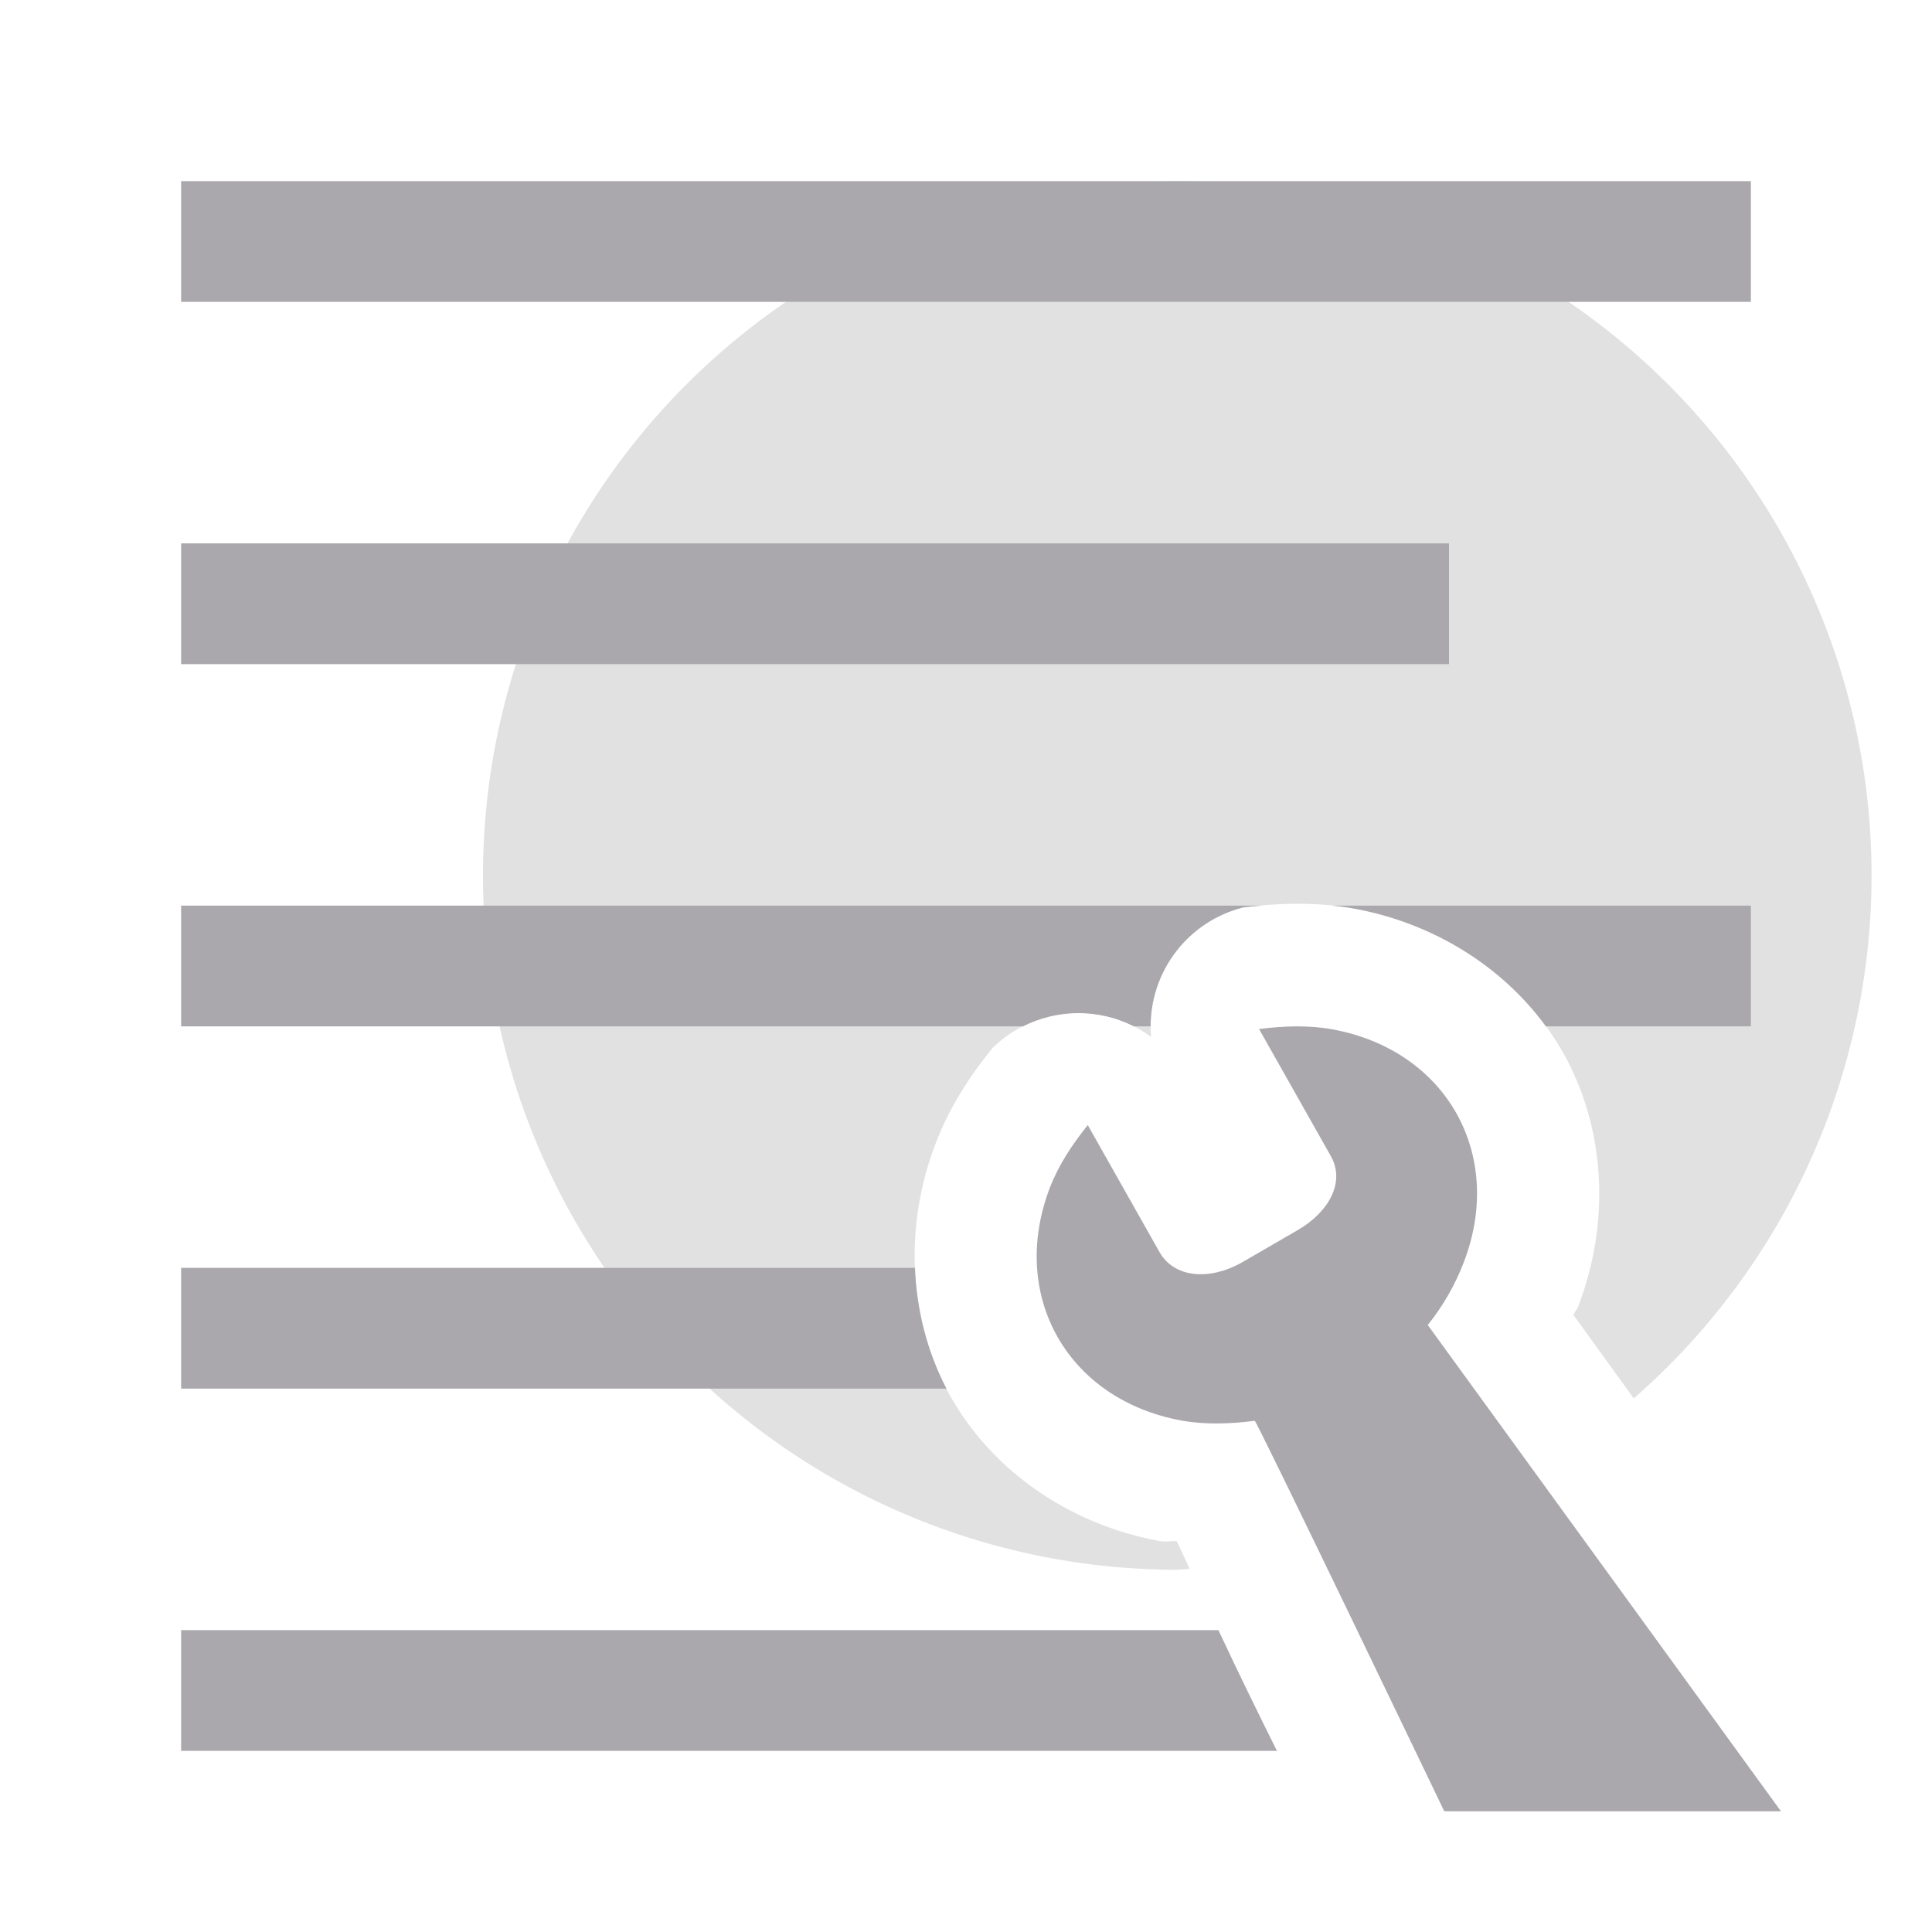 <svg height="32" viewBox="0 0 32 32" width="32" xmlns="http://www.w3.org/2000/svg"><g fill="#aaa8ac"><path d="m19.5 3a11.5 11.5 0 0 0 -11.5 11.5 11.5 11.5 0 0 0 11.5 11.5 11.5 11.5 0 0 0 .205-.016c-.068-.145-.149-.32-.213-.455-.103-.012-.174.016-.281-.004-1.474-.268-2.761-1.147-3.463-2.389-.702-1.241-.788-2.8-.25-4.199.255-.664.611-1.169.941-1.578.712-.698 1.825-.776 2.627-.184-.087-.994.561-1.904 1.529-2.146.271-.035.554-.056.846-.059h.004c.297-.002.626.013.982.078 1.475.268 2.762 1.147 3.463 2.389s.788 2.801.25 4.201c-.019.05-.059.091-.08.141l1 1.383a11.5 11.5 0 0 0 3.939-8.662 11.5 11.5 0 0 0 -11.5-11.5z" opacity=".35"/><path d="m3 3v2h26v-2zm0 6v2h21v-2zm0 6v2h13.943c.572-.29 1.257-.296 1.838 0h.277c-.001-.924.626-1.743 1.537-1.971.097-.012.196-.021.295-.029zm19.068 0c.117.012.236.026.359.049 1.294.235 2.442.943 3.178 1.951h3.395v-2zm-19.068 6v2h12.676c-.319-.614-.494-1.299-.521-2zm0 6v2h18.15c-.322-.648-.659-1.336-.912-1.879-.021-.044-.036-.077-.057-.121z"/><path d="m21.46 17c-.203.002-.407.018-.606.044l1.188 2.103c.244.432-.03.928-.549 1.228l-.937.543c-.524.291-1.107.252-1.351-.18l-1.188-2.103c-.252.312-.482.658-.626 1.032-.688 1.789.289 3.518 2.181 3.862.395.072.812.055 1.21.004.032-.005 3.14 6.468 3.14 6.468h5.577l-5.851-8.055c.252-.312.452-.662.596-1.036.688-1.789-.289-3.518-2.181-3.862-.198-.036-.401-.049-.604-.048z" stroke-width="3.042"/></g></svg>